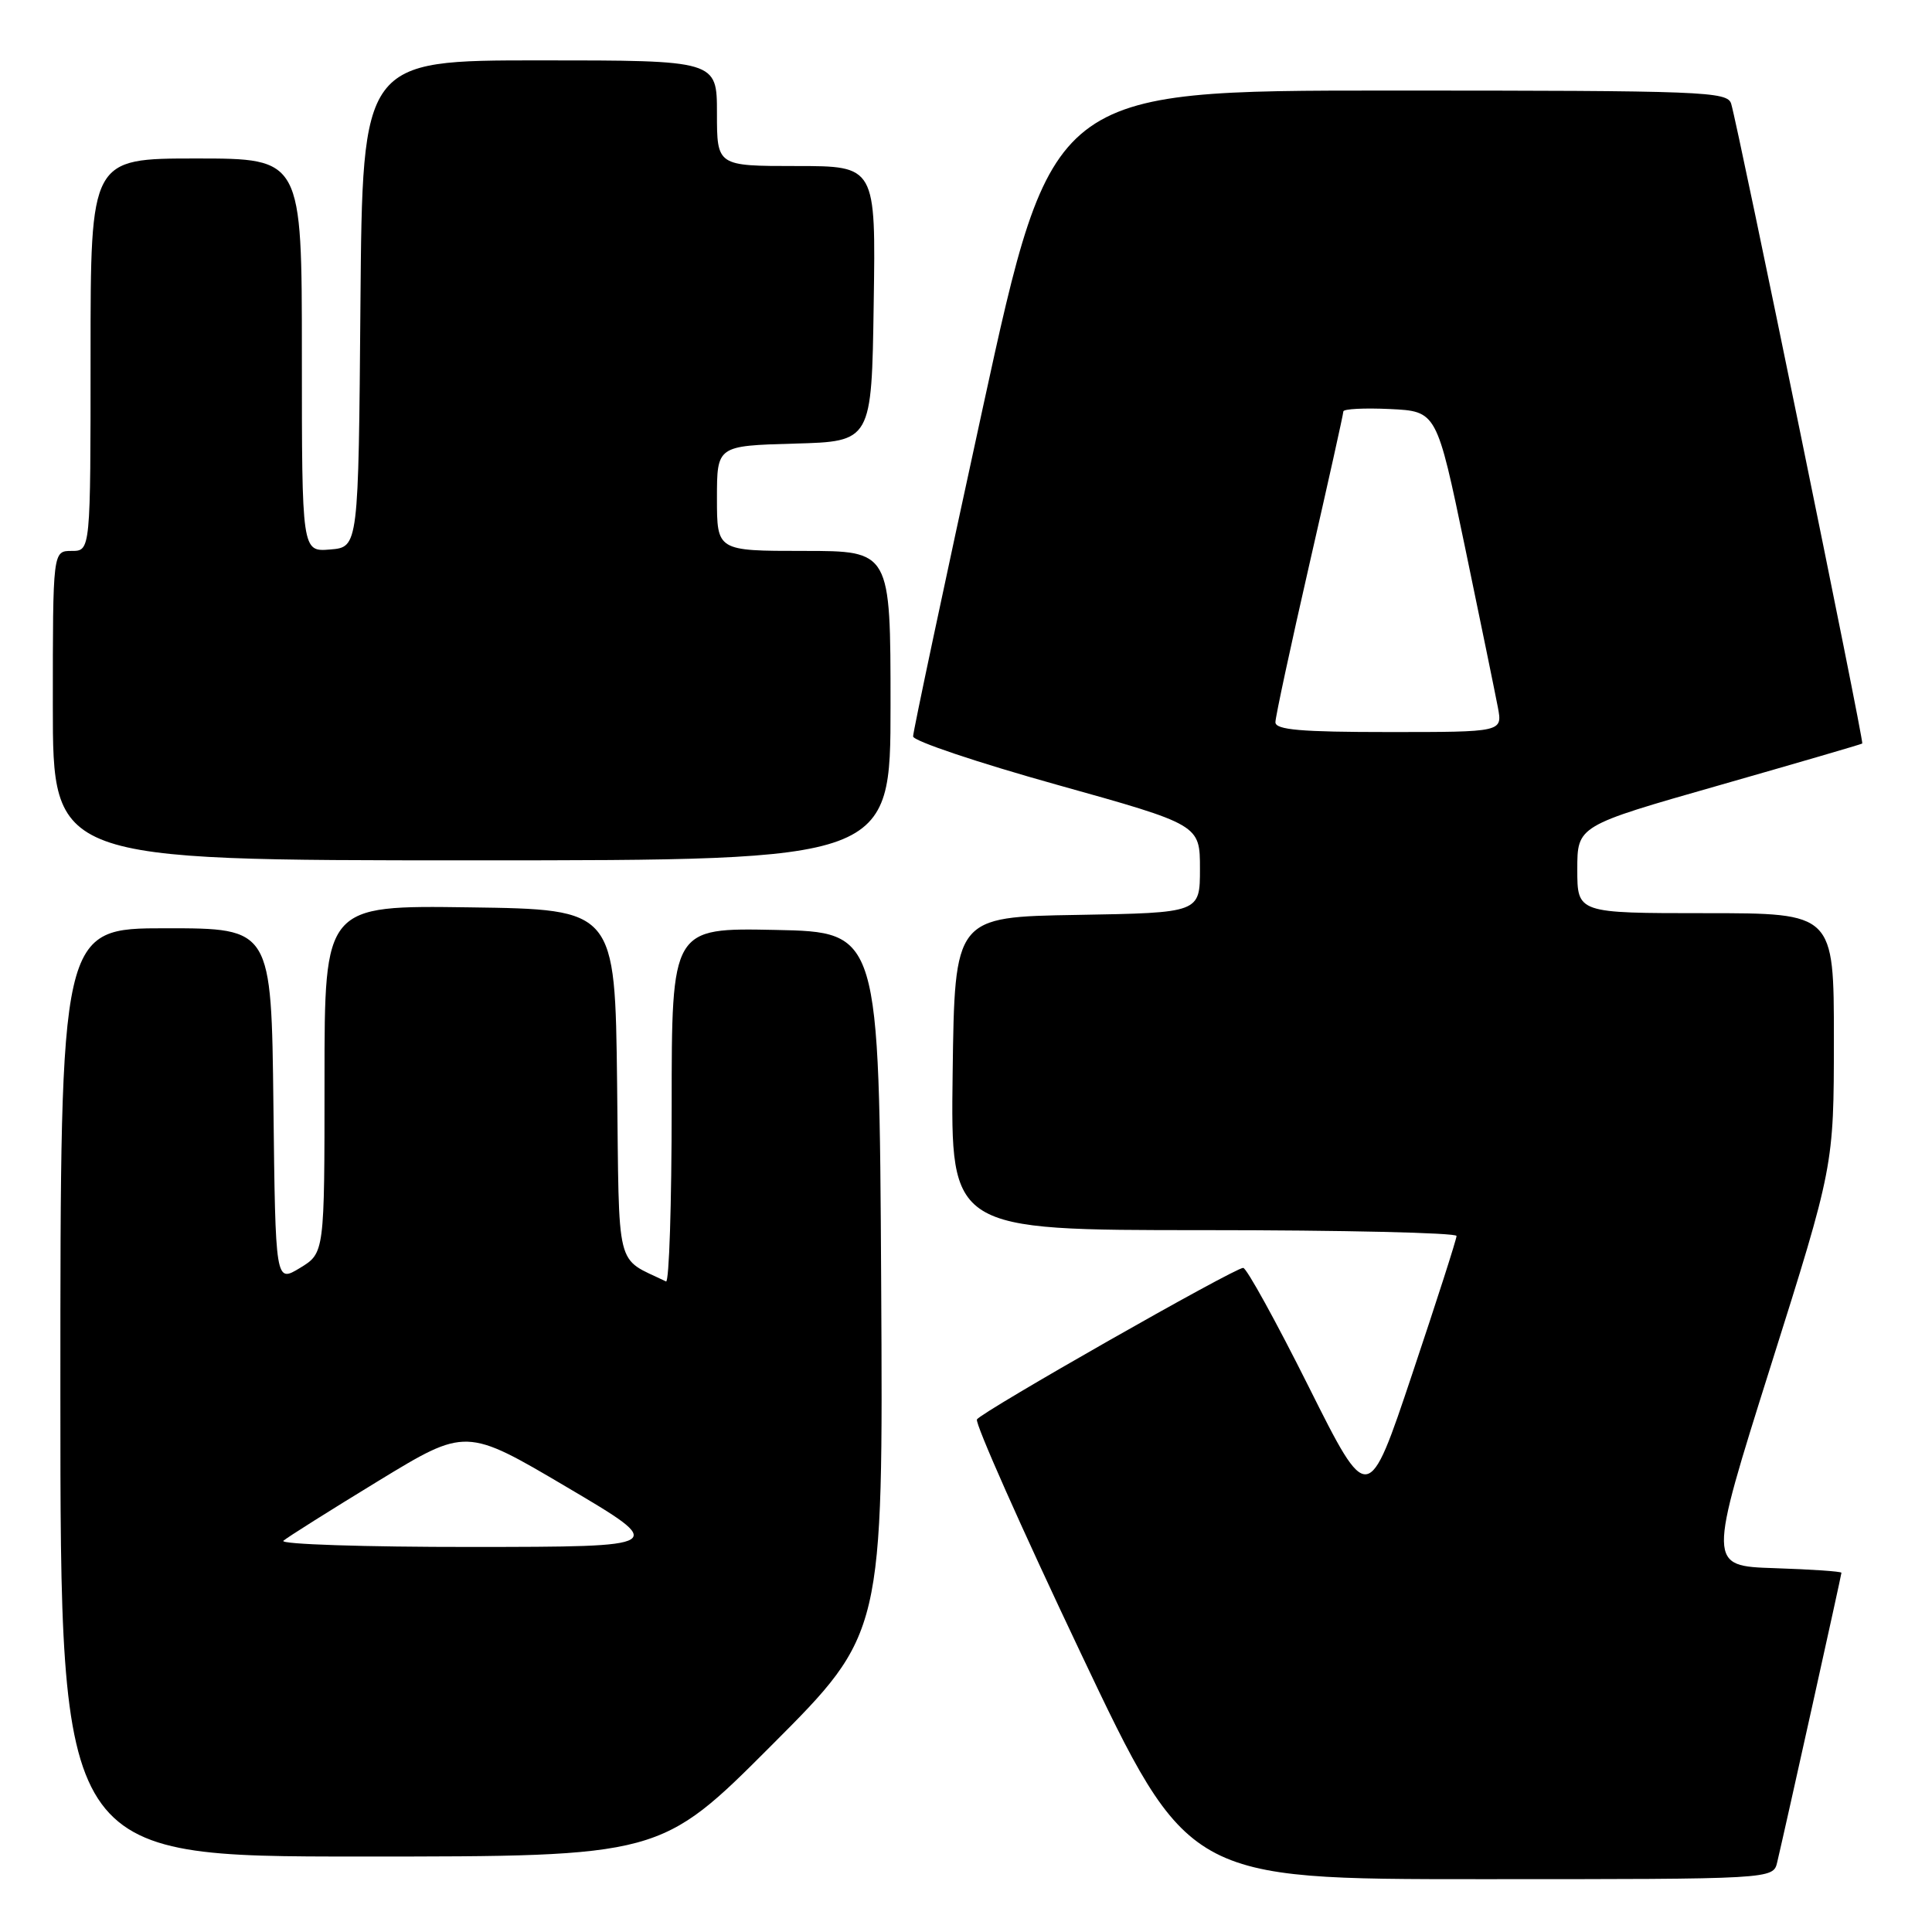<?xml version="1.0" encoding="UTF-8" standalone="no"?>
<!DOCTYPE svg PUBLIC "-//W3C//DTD SVG 1.1//EN" "http://www.w3.org/Graphics/SVG/1.1/DTD/svg11.dtd" >
<svg xmlns="http://www.w3.org/2000/svg" xmlns:xlink="http://www.w3.org/1999/xlink" version="1.1" viewBox="0 0 256 256">
 <g >
 <path fill="currentColor"
d=" M 235.49 246.75 C 236.65 241.84 244.00 208.69 244.00 208.40 C 244.00 208.22 240.01 207.95 235.14 207.79 C 226.28 207.50 226.28 207.50 234.63 181.00 C 242.99 154.50 242.99 154.50 243.00 137.75 C 243.00 121.00 243.00 121.00 226.00 121.00 C 209.00 121.00 209.00 121.00 209.00 115.21 C 209.00 109.42 209.00 109.42 227.75 104.07 C 238.06 101.12 246.62 98.63 246.76 98.52 C 247.02 98.32 230.35 16.97 229.39 13.75 C 228.90 12.12 225.87 12.00 184.12 12.00 C 139.38 12.00 139.38 12.00 130.18 54.25 C 125.12 77.49 120.98 96.99 120.99 97.58 C 121.00 98.18 129.55 101.05 140.00 103.97 C 159.00 109.28 159.00 109.28 159.00 115.12 C 159.00 120.95 159.00 120.95 142.75 121.23 C 126.50 121.50 126.50 121.50 126.23 142.25 C 125.96 163.00 125.96 163.00 159.48 163.00 C 177.92 163.00 193.00 163.35 193.00 163.77 C 193.00 164.20 190.36 172.41 187.14 182.02 C 181.29 199.50 181.29 199.50 173.41 183.75 C 169.08 175.09 165.17 168.00 164.73 168.00 C 163.57 168.00 130.08 187.06 129.45 188.08 C 129.16 188.56 135.33 202.46 143.17 218.97 C 157.42 249.00 157.42 249.00 196.19 249.00 C 234.96 249.00 234.96 249.00 235.49 246.75 Z  M 102.27 231.23 C 117.02 216.46 117.02 216.46 116.76 169.98 C 116.50 123.50 116.50 123.50 102.75 123.22 C 89.00 122.94 89.00 122.94 89.00 146.56 C 89.00 159.54 88.66 170.00 88.25 169.80 C 81.46 166.49 82.06 168.93 81.77 143.60 C 81.50 120.50 81.50 120.50 62.25 120.23 C 43.00 119.96 43.00 119.96 43.00 142.99 C 43.00 166.03 43.00 166.03 39.75 168.01 C 36.50 169.98 36.50 169.98 36.23 146.49 C 35.96 123.00 35.96 123.00 21.98 123.00 C 8.00 123.00 8.00 123.00 8.00 184.50 C 8.00 246.00 8.00 246.00 47.76 246.00 C 87.53 246.00 87.53 246.00 102.27 231.23 Z  M 118.00 93.50 C 118.00 73.00 118.00 73.00 106.50 73.00 C 95.00 73.00 95.00 73.00 95.00 66.03 C 95.00 59.07 95.00 59.07 105.25 58.78 C 115.50 58.50 115.50 58.50 115.77 40.25 C 116.05 22.00 116.05 22.00 105.52 22.00 C 95.00 22.00 95.00 22.00 95.00 15.00 C 95.00 8.00 95.00 8.00 71.51 8.00 C 48.03 8.00 48.03 8.00 47.76 40.25 C 47.50 72.50 47.50 72.50 43.75 72.81 C 40.00 73.12 40.00 73.12 40.00 47.06 C 40.00 21.00 40.00 21.00 26.00 21.00 C 12.00 21.00 12.00 21.00 12.00 47.00 C 12.00 73.00 12.00 73.00 9.50 73.00 C 7.00 73.00 7.00 73.00 7.00 93.50 C 7.00 114.00 7.00 114.00 62.50 114.00 C 118.00 114.00 118.00 114.00 118.00 93.50 Z  M 169.00 95.70 C 169.00 94.99 171.03 85.57 173.50 74.77 C 175.97 63.98 178.00 54.86 178.00 54.52 C 178.00 54.18 180.78 54.04 184.19 54.20 C 190.37 54.50 190.37 54.50 194.12 72.50 C 196.18 82.40 198.14 91.96 198.48 93.75 C 199.09 97.00 199.09 97.00 184.05 97.00 C 172.39 97.00 169.00 96.71 169.00 95.70 Z  M 37.55 204.16 C 38.07 203.70 43.73 200.14 50.12 196.24 C 61.74 189.16 61.74 189.16 75.12 197.06 C 88.50 204.96 88.50 204.96 62.55 204.98 C 48.28 204.99 37.03 204.62 37.55 204.16 Z "/>
</g>
</svg>
